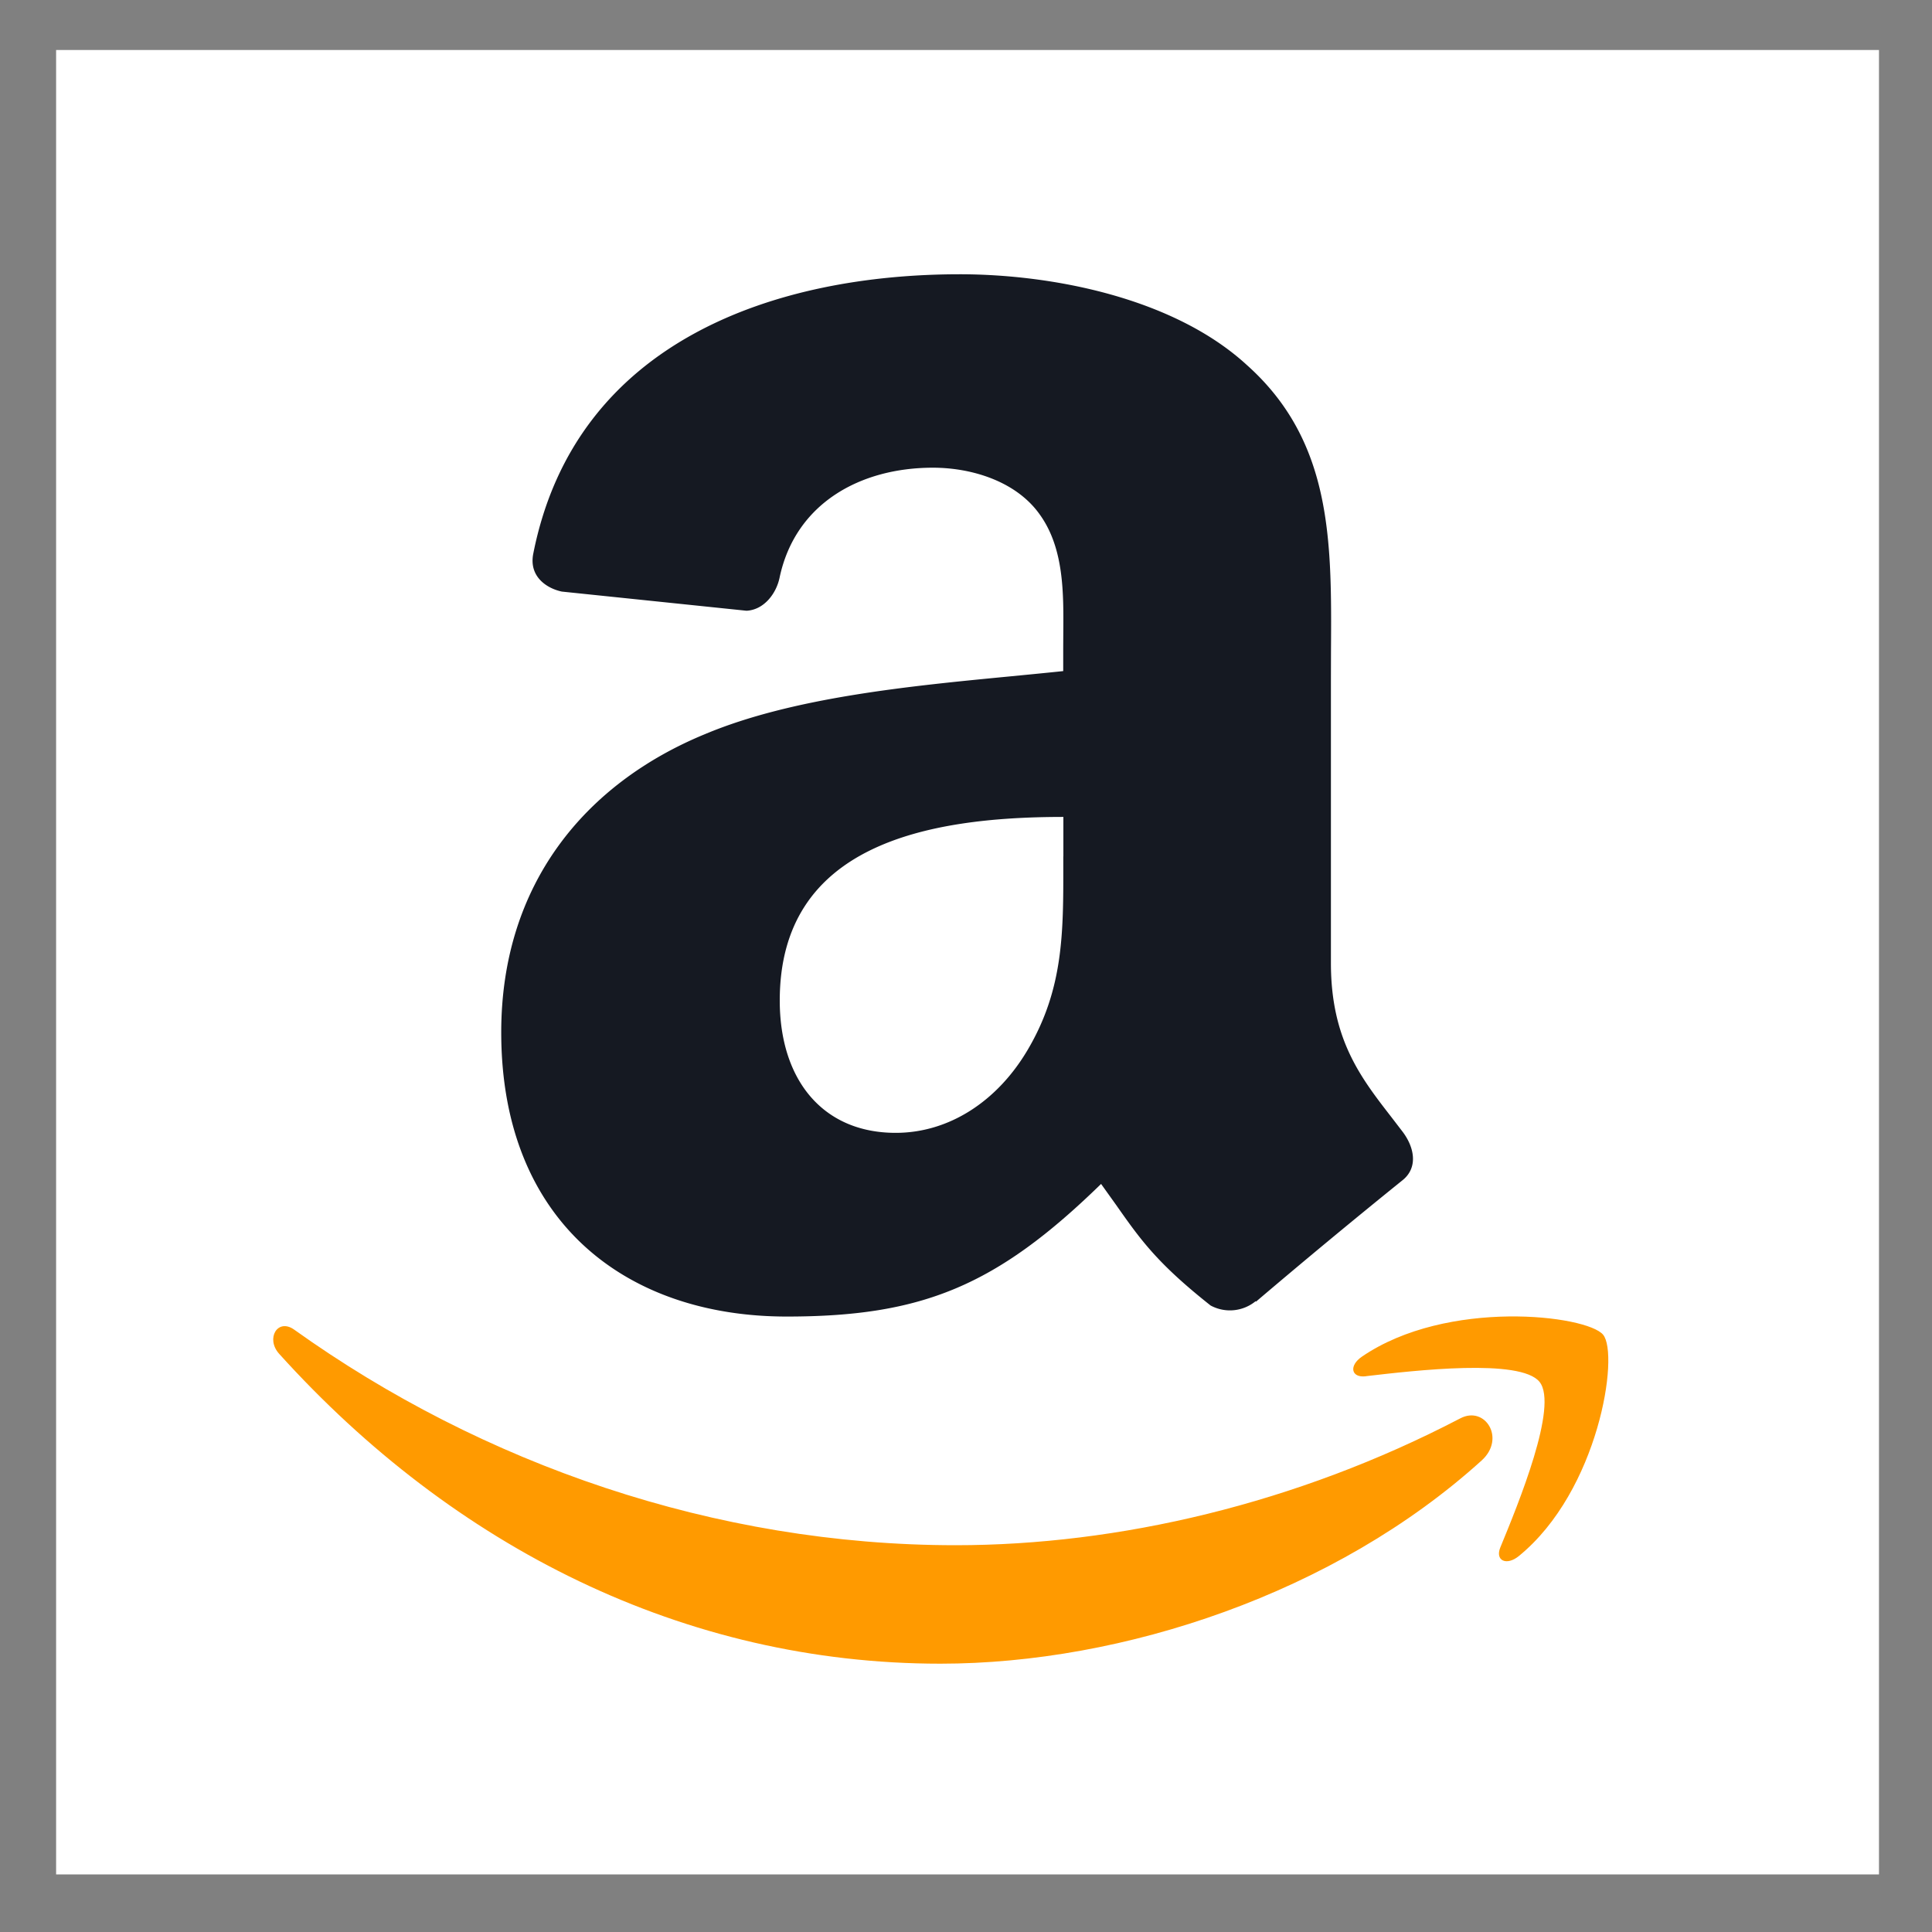 <svg viewBox="0 0 25 25" fill="none" xmlns="http://www.w3.org/2000/svg"><rect x="0" y="0" width="25" height="25" fill="#808080" stroke="none"/><path fill="#fff" d="M.726.647h23.588v23.608H.726z"/><path fill-rule="evenodd" clip-rule="evenodd" d="M15.665 16.893a.525.525 0 00.582-.055l.006.005a95.733 95.733 0 011.892-1.568c.2-.156.167-.412.008-.626l-.148-.193c-.401-.517-.783-1.01-.783-1.994V8.785l.001-.373c.009-1.412.016-2.702-1.088-3.688-.946-.869-2.516-1.175-3.716-1.175-2.347 0-4.968.838-5.518 3.613-.06.294.167.45.369.493l2.39.248c.225-.011.387-.222.429-.434.205-.956 1.042-1.417 1.983-1.417.509 0 1.086.18 1.387.612.31.436.304 1.013.3 1.533l-.001.18v.307c-.22.023-.448.045-.684.068-1.307.126-2.822.272-3.957.75-1.545.638-2.631 1.94-2.631 3.856 0 2.452 1.617 3.678 3.694 3.678 1.755 0 2.714-.396 4.068-1.716l.194.271c.318.453.53.753 1.223 1.302zM13.759 11.2v-.118h.001v-.511c-1.784 0-3.67.366-3.67 2.376 0 1.022.553 1.712 1.5 1.712.692 0 1.316-.409 1.708-1.074.463-.783.462-1.517.461-2.385z" fill="#151922"/><path fill-rule="evenodd" clip-rule="evenodd" d="M19.654 20.135c-.159.13-.31.06-.24-.111.233-.565.754-1.833.508-2.142-.245-.307-1.614-.148-2.24-.075l-.01.002c-.19.022-.219-.138-.049-.254 1.104-.755 2.911-.537 3.121-.284.212.255-.055 2.02-1.09 2.864zm-7.287-.14c2.1 0 4.407-.534 6.53-1.642.32-.167.59.26.276.545-1.894 1.716-4.64 2.63-7.004 2.63-3.314 0-6.297-1.506-8.557-4.01-.177-.197-.02-.465.194-.313 2.437 1.742 5.45 2.79 8.56 2.79z" fill="#FF9A00"/></svg>